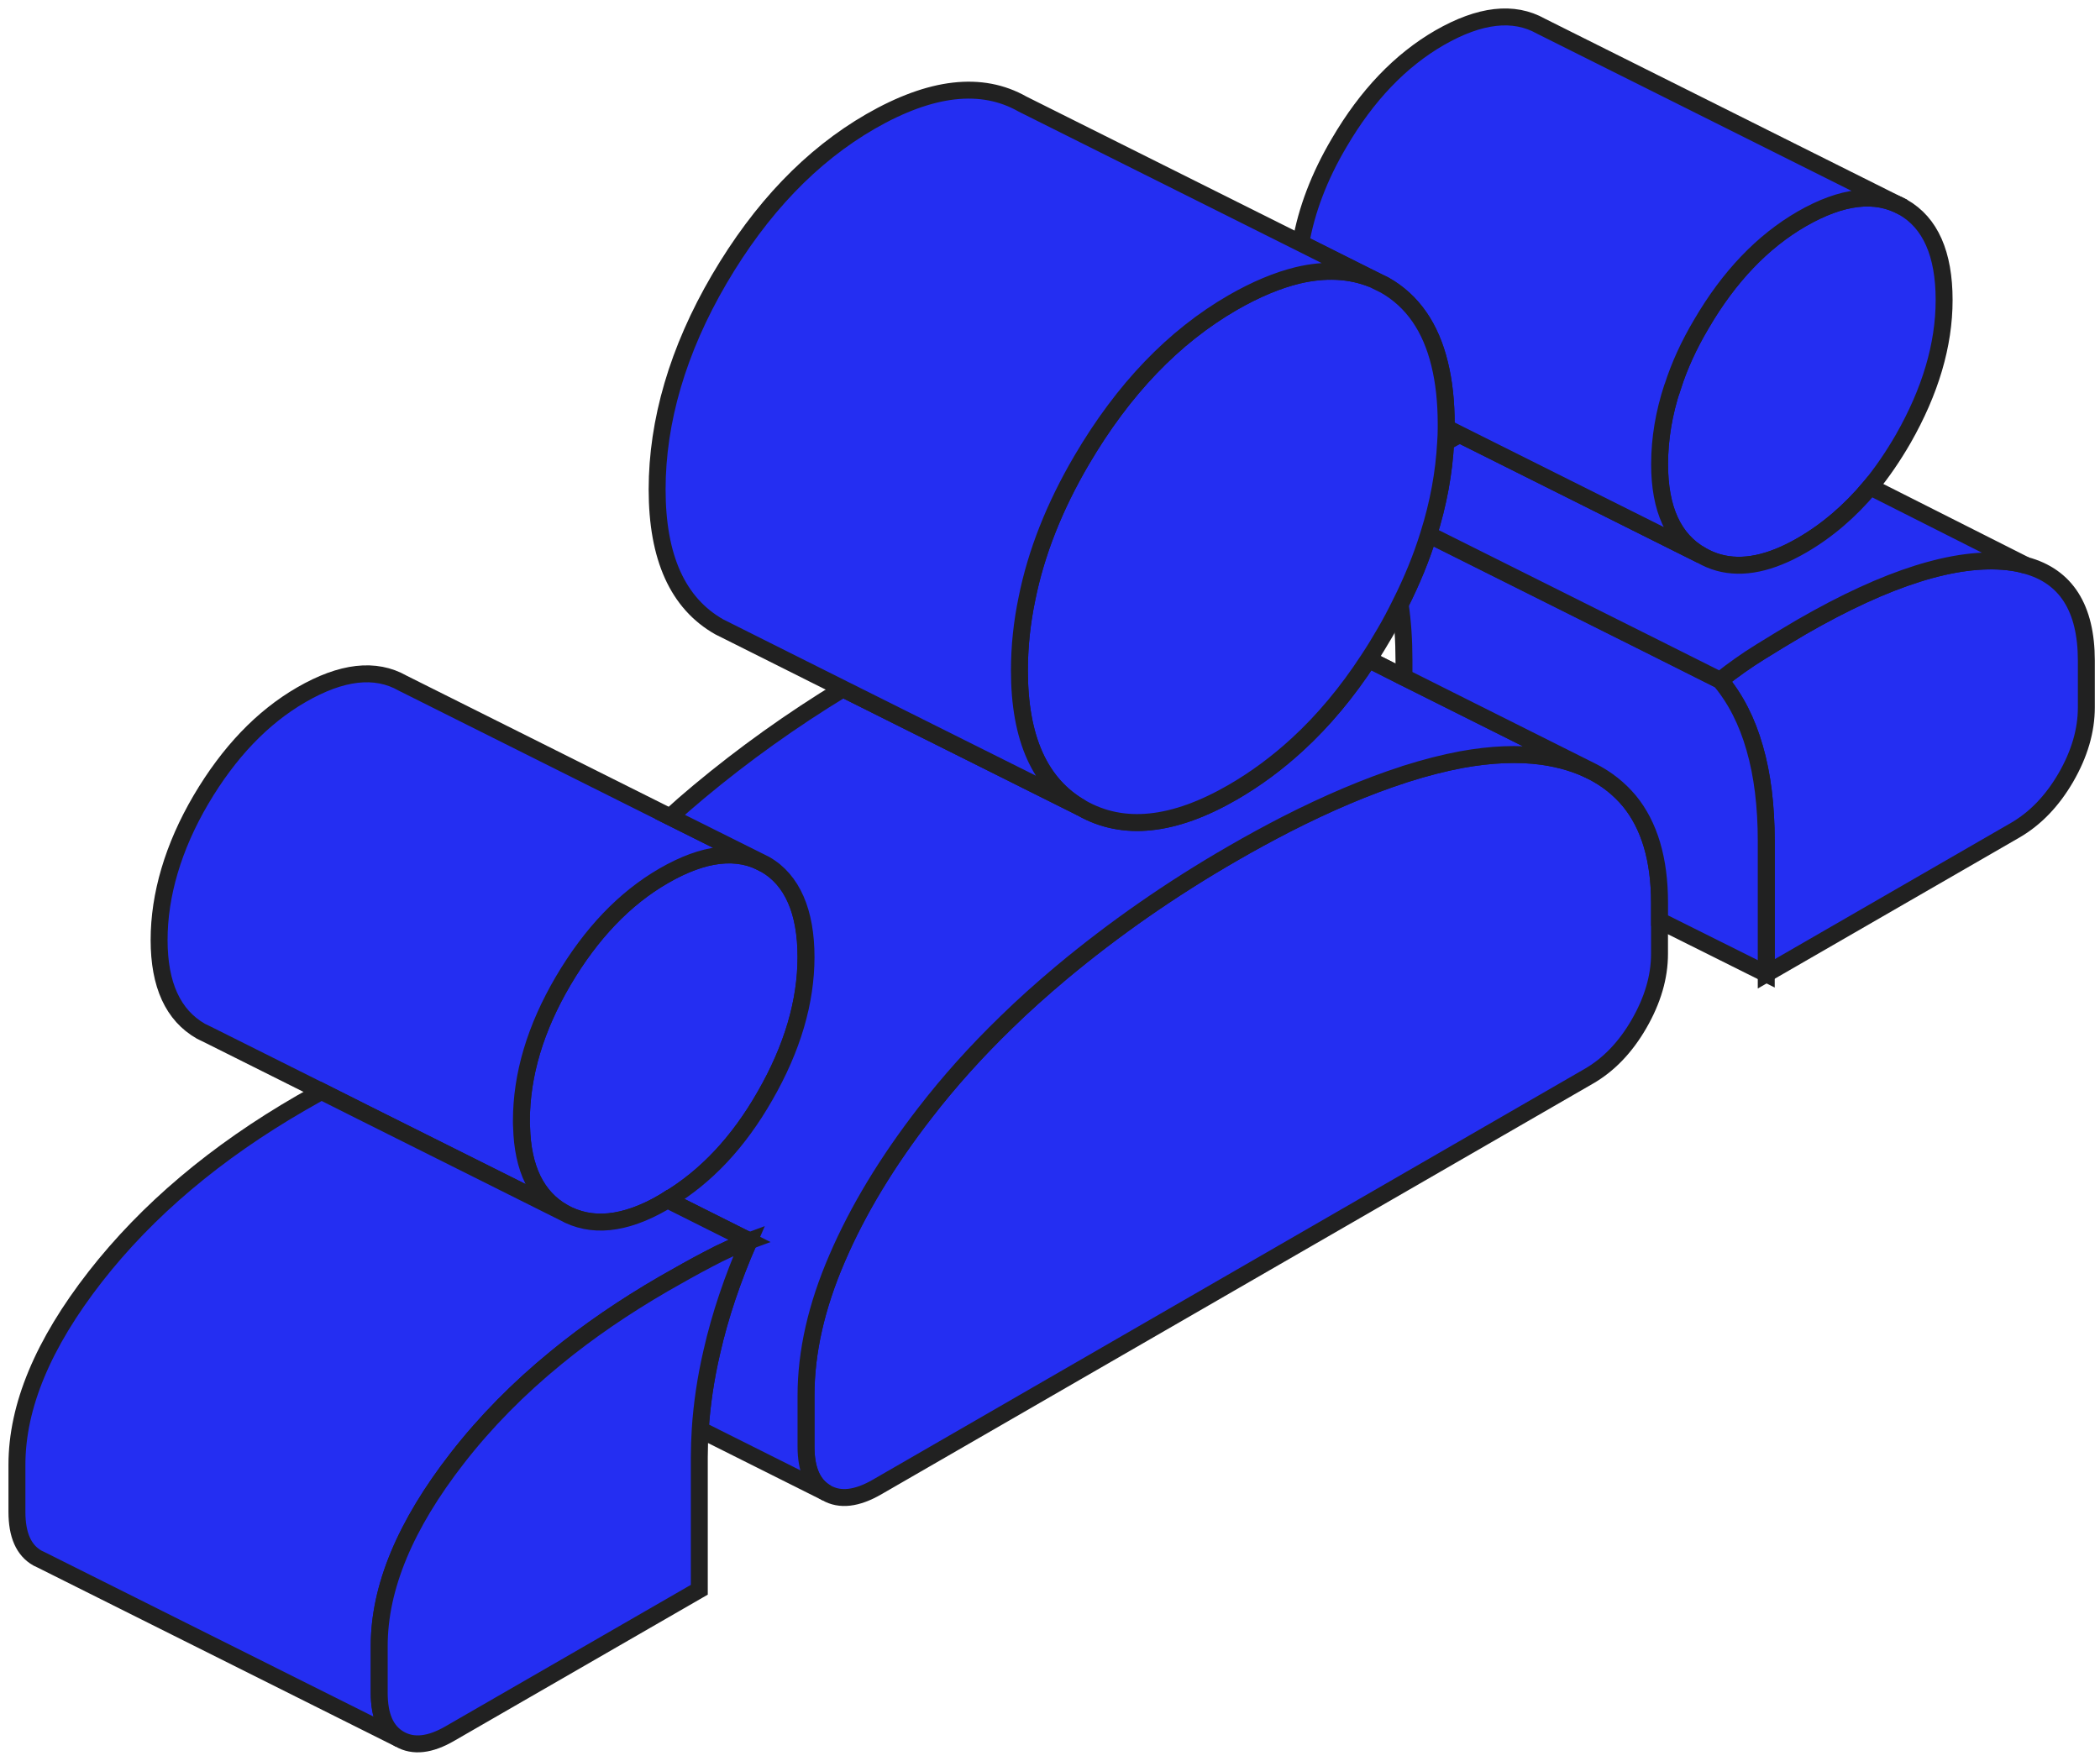 <svg width="124" height="104" viewBox="0 0 124 104" fill="none" xmlns="http://www.w3.org/2000/svg">
<path d="M119.61 33.389C119.289 33.292 118.947 33.228 118.572 33.185C115.492 32.843 111.438 34.116 106.389 37.025C105.555 37.517 104.732 38.009 103.929 38.512C103.116 39.015 102.336 39.571 101.565 40.181C102.475 41.261 103.159 42.598 103.609 44.181C104.068 45.764 104.293 47.604 104.293 49.69V57.519L118.99 49.037C120.188 48.342 121.182 47.304 121.984 45.924C122.787 44.534 123.193 43.154 123.193 41.785V39.015C123.193 35.913 121.995 34.03 119.61 33.389Z" fill="#242EF2" stroke="#212121"/>
<path d="M114.796 17.719C114.796 20.372 113.983 23.11 112.378 25.923C111.779 26.96 111.127 27.912 110.432 28.757C109.234 30.191 107.886 31.346 106.389 32.212C104.538 33.282 102.902 33.624 101.479 33.228C101.126 33.132 100.784 32.982 100.463 32.8C98.816 31.87 97.992 30.073 97.992 27.42C97.992 25.912 98.249 24.393 98.752 22.864C98.752 22.853 98.762 22.853 98.762 22.853C99.158 21.612 99.725 20.372 100.463 19.131C102.1 16.328 104.078 14.264 106.389 12.927C108.774 11.558 110.763 11.333 112.378 12.242C113.983 13.162 114.796 14.991 114.796 17.719Z" fill="#242EF2" stroke="#212121"/>
<path d="M47.591 56.524C47.591 59.166 46.789 61.905 45.174 64.718C43.612 67.456 41.697 69.499 39.408 70.868C39.334 70.921 39.259 70.964 39.184 71.007C36.873 72.344 34.905 72.537 33.258 71.606C31.686 70.708 30.862 69.028 30.798 66.568C30.787 66.451 30.787 66.333 30.787 66.215C30.787 63.488 31.611 60.728 33.258 57.926C34.905 55.134 36.873 53.069 39.184 51.733C41.569 50.353 43.559 50.128 45.174 51.048C46.789 51.968 47.591 53.786 47.591 56.524Z" fill="#242EF2" stroke="#212121"/>
<path d="M45.174 51.048C43.559 50.128 41.569 50.353 39.184 51.732C36.874 53.069 34.906 55.134 33.258 57.925C31.611 60.728 30.787 63.488 30.787 66.215C30.787 66.333 30.787 66.45 30.798 66.568C30.862 69.028 31.686 70.707 33.258 71.606L21.599 65.777L18.979 64.461L12.39 61.166L11.866 60.91C10.219 59.968 9.395 58.172 9.395 55.519C9.395 52.866 10.219 50.032 11.866 47.229C13.513 44.438 15.481 42.373 17.791 41.036C20.177 39.656 22.166 39.432 23.781 40.352L39.558 48.245L45.174 51.048Z" fill="#242EF2" stroke="#212121"/>
<path d="M97.99 53.326V56.342C97.99 57.701 97.584 59.081 96.782 60.471C95.98 61.862 94.985 62.899 93.787 63.584L51.783 87.832C50.596 88.516 49.601 88.634 48.798 88.174C47.986 87.714 47.59 86.805 47.59 85.436V82.43C47.59 79.853 48.2 77.157 49.43 74.312C50.649 71.478 52.382 68.611 54.628 65.712C56.04 63.883 57.634 62.108 59.398 60.396C60.425 59.391 61.516 58.417 62.661 57.455C65.773 54.855 69.153 52.502 72.79 50.406C73.86 49.785 74.908 49.219 75.924 48.694C78.395 47.432 80.716 46.448 82.898 45.742C82.941 45.732 82.984 45.71 83.026 45.7C84.171 45.336 85.262 45.058 86.289 44.865C88.054 44.544 89.647 44.48 91.059 44.673C92.182 44.833 93.166 45.133 94.022 45.571C94.878 46.01 95.605 46.587 96.204 47.304C97.391 48.748 97.99 50.759 97.99 53.326Z" fill="#242EF2" stroke="#212121"/>
<path d="M94.026 45.572C93.17 45.134 92.186 44.834 91.063 44.674C89.651 44.481 88.058 44.545 86.293 44.866C85.266 45.059 84.175 45.337 83.03 45.7C82.988 45.7 82.945 45.733 82.902 45.743C80.72 46.449 78.399 47.433 75.928 48.695C74.912 49.219 73.864 49.786 72.794 50.407C69.157 52.503 65.777 54.856 62.665 57.456C61.52 58.418 60.429 59.392 59.403 60.397C57.638 62.108 56.044 63.884 54.632 65.713C52.386 68.612 50.653 71.478 49.434 74.313C48.203 77.158 47.594 79.853 47.594 82.431V85.437C47.594 86.806 47.99 87.715 48.803 88.175L41.347 84.442C41.443 82.945 41.668 81.415 42.032 79.853C42.513 77.725 43.251 75.532 44.235 73.286L40.395 71.361L39.411 70.869C41.7 69.499 43.615 67.457 45.176 64.718C46.792 61.905 47.594 59.167 47.594 56.525C47.594 53.883 46.792 51.968 45.176 51.049L39.561 48.246C40.117 47.743 40.684 47.251 41.272 46.759C43.914 44.556 46.749 42.524 49.776 40.684L63.863 47.722C66.323 49.123 69.296 48.813 72.794 46.791C74.142 46.011 75.415 45.069 76.602 43.978C78.142 42.566 79.543 40.887 80.806 38.951L80.859 38.973L82.902 40.01L94.026 45.572Z" fill="#242EF2" stroke="#212121"/>
<path d="M104.293 49.69V57.519L97.993 54.375V53.326C97.993 50.759 97.394 48.748 96.207 47.304C95.608 46.588 94.88 46.01 94.025 45.572L82.901 39.999V38.993C82.901 37.817 82.826 36.715 82.676 35.688C83.371 34.309 83.938 32.929 84.355 31.57L97.726 38.255L101.566 40.181C102.475 41.261 103.159 42.598 103.609 44.181C104.068 45.764 104.293 47.604 104.293 49.69Z" fill="#242EF2" stroke="#212121"/>
<path d="M119.611 33.388C119.29 33.291 118.948 33.227 118.573 33.184C115.493 32.842 111.439 34.115 106.39 37.024C105.556 37.516 104.732 38.008 103.93 38.511C103.117 39.014 102.336 39.57 101.566 40.18L97.727 38.255L84.356 31.569C84.934 29.74 85.265 27.922 85.362 26.125C85.65 25.965 85.928 25.804 86.196 25.665L100.465 32.799C100.786 32.981 101.128 33.131 101.481 33.227C102.903 33.623 104.54 33.281 106.39 32.211C107.888 31.345 109.235 30.189 110.433 28.756L119.611 33.388Z" fill="#242EF2" stroke="#212121"/>
<path d="M112.382 12.242C110.767 11.333 108.777 11.558 106.392 12.927C104.082 14.264 102.103 16.328 100.466 19.131C99.728 20.371 99.162 21.612 98.766 22.853C98.766 22.853 98.755 22.853 98.755 22.864C98.252 24.393 97.996 25.912 97.996 27.42C97.996 30.073 98.819 31.87 100.466 32.8L86.198 25.666L85.395 25.26V25.056C85.395 23.73 85.267 22.553 85.01 21.505C84.486 19.334 83.406 17.772 81.769 16.842L81.031 16.478L76.806 14.36C77.149 12.403 77.897 10.424 79.074 8.434C80.71 5.632 82.689 3.568 85 2.231C87.385 0.862 89.374 0.637 90.99 1.546L112.382 12.242Z" fill="#242EF2" stroke="#212121"/>
<path d="M85.394 25.056V25.26C85.394 25.548 85.383 25.837 85.362 26.126C85.266 27.923 84.934 29.741 84.357 31.57C83.939 32.929 83.373 34.309 82.677 35.688C82.399 36.255 82.1 36.822 81.768 37.389C81.458 37.924 81.137 38.448 80.805 38.951C79.543 40.887 78.142 42.566 76.602 43.978C75.415 45.069 74.142 46.01 72.794 46.791C69.296 48.813 66.323 49.123 63.863 47.722C61.413 46.331 60.194 43.625 60.194 39.603C60.194 38.191 60.344 36.758 60.643 35.335C61.189 32.629 62.258 29.923 63.863 27.185C66.323 22.992 69.296 19.89 72.794 17.869C74.152 17.088 75.436 16.553 76.623 16.264C78.249 15.879 79.714 15.954 81.03 16.478L81.768 16.842C83.405 17.772 84.485 19.334 85.009 21.505C85.266 22.553 85.394 23.73 85.394 25.056Z" fill="#242EF2" stroke="#212121"/>
<path d="M81.03 16.478C79.715 15.954 78.249 15.879 76.624 16.264C75.436 16.553 74.153 17.088 72.794 17.869C69.297 19.89 66.323 22.992 63.863 27.185C62.258 29.923 61.189 32.63 60.643 35.336C60.344 36.758 60.194 38.191 60.194 39.603C60.194 43.625 61.413 46.331 63.863 47.722L49.776 40.684L43.048 37.314L42.471 37.026C40.021 35.635 38.802 32.929 38.802 28.907C38.802 24.885 40.021 20.671 42.471 16.489C44.931 12.296 47.904 9.194 51.402 7.173C54.974 5.119 57.959 4.777 60.376 6.146L76.805 14.36L81.03 16.478Z" fill="#242EF2" stroke="#212121"/>
<path d="M44.234 73.285C43.464 73.563 42.651 73.927 41.817 74.376C40.972 74.815 40.105 75.307 39.185 75.831C36.864 77.179 34.746 78.623 32.832 80.195C30.607 82.013 28.671 83.981 27.013 86.11C23.933 90.068 22.392 93.758 22.392 97.213V99.994C22.392 101.352 22.788 102.261 23.601 102.721L2.455 92.143L2.209 92.025C1.396 91.565 1 90.656 1 89.297V86.516C1 83.062 2.54 79.371 5.621 75.414C8.701 71.467 12.755 68.044 17.793 65.135C18.2 64.9 18.595 64.675 18.98 64.461L21.601 65.777L33.26 71.606C34.907 72.537 36.875 72.344 39.185 71.007C39.26 70.964 39.335 70.921 39.41 70.868L40.394 71.36L44.234 73.285Z" fill="#242EF2" stroke="#212121"/>
<path d="M44.234 73.285C43.25 75.531 42.512 77.724 42.03 79.853C41.667 81.414 41.442 82.944 41.346 84.441C41.314 84.987 41.292 85.532 41.292 86.067V93.897L26.585 102.379C25.398 103.074 24.403 103.181 23.601 102.721C22.788 102.261 22.392 101.352 22.392 99.994V97.213C22.392 93.758 23.932 90.067 27.013 86.11C28.671 83.981 30.607 82.013 32.832 80.195C34.746 78.623 36.864 77.179 39.185 75.831C40.105 75.307 40.971 74.815 41.816 74.376C42.651 73.927 43.464 73.563 44.234 73.285Z" fill="#242EF2" stroke="#212121"/>
<path d="M82.9 39.999L80.857 38.973L82.9 39.999Z" fill="#242EF2"/>
<path d="M82.9 39.999L80.857 38.973" stroke="#212121"/>
</svg>
